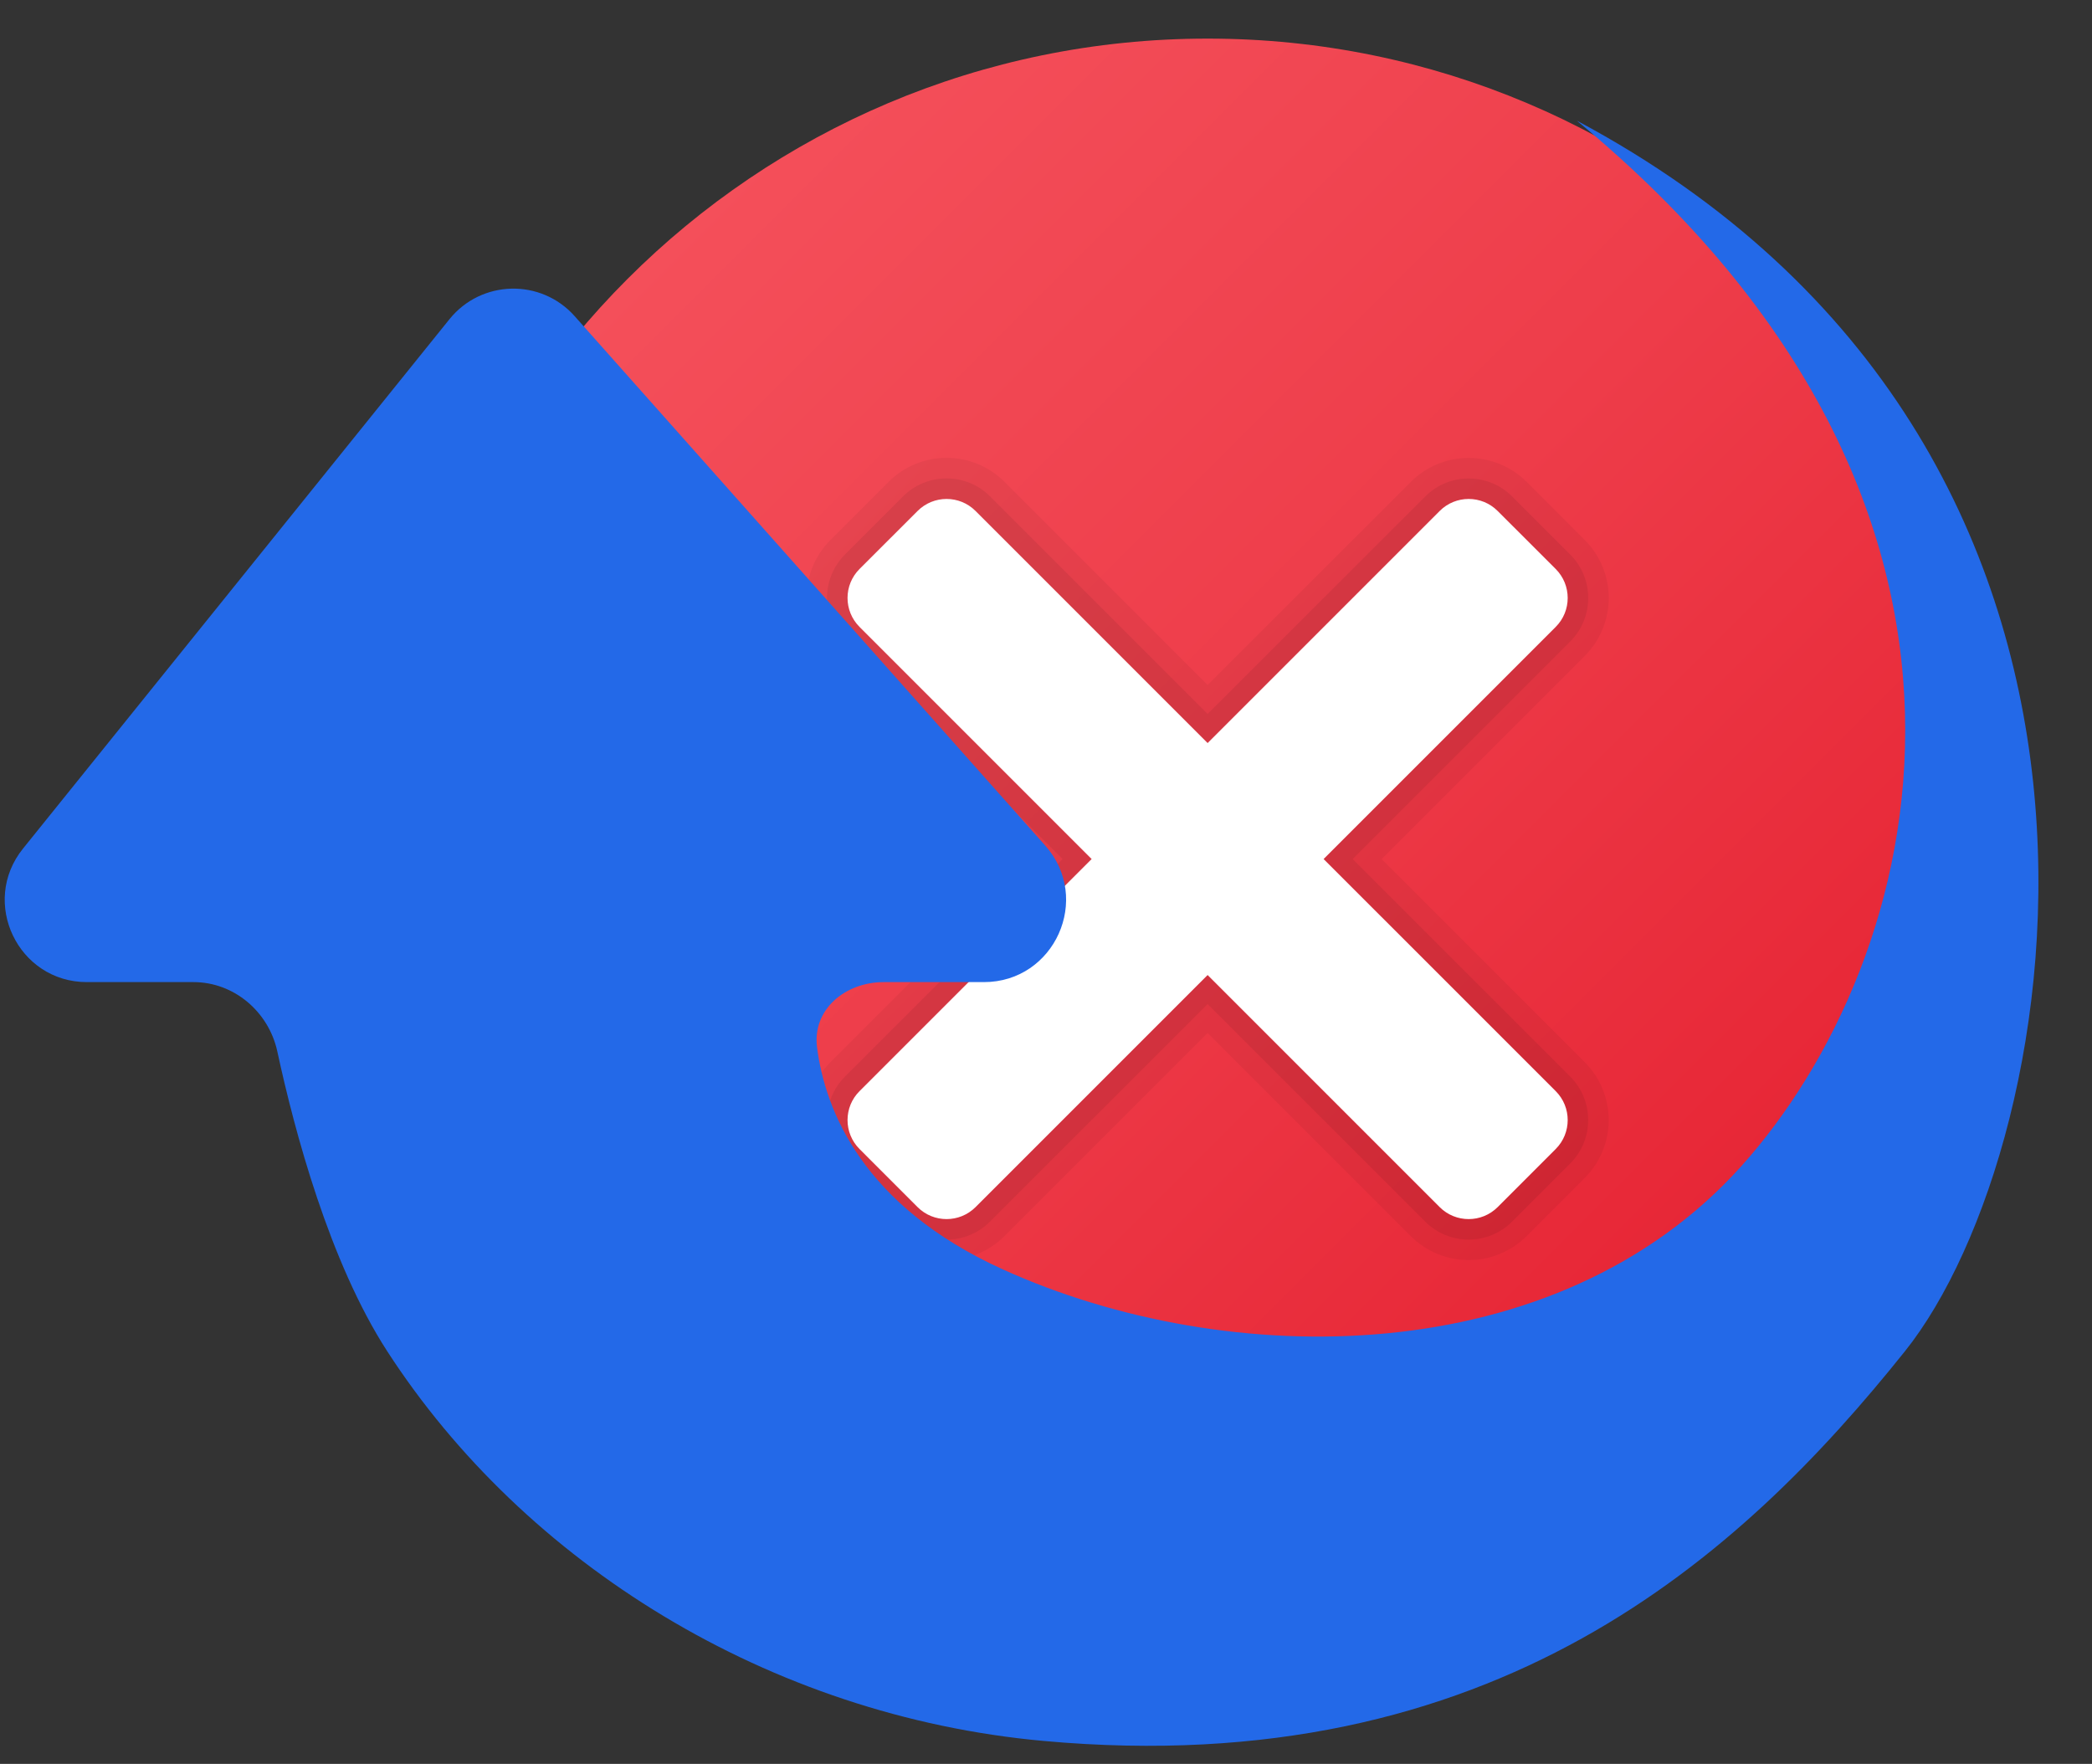 <svg width="51" height="43" viewBox="0 0 51 43" fill="none" xmlns="http://www.w3.org/2000/svg">
<rect x="0" y="0" width="51" height="43" fill="#333333" stroke="none"/>
<g clip-path="url(#clip0_47_42)">
<path d="M49.44 20.942C49.44 31.986 40.485 40.941 29.44 40.941C18.395 40.941 9.44 31.986 9.44 20.942C9.44 9.896 18.395 0.941 29.44 0.941C40.485 0.941 49.44 9.896 49.44 20.942Z" fill="url(#paint0_linear_47_42)"/>
<path opacity="0.05" d="M38.632 25.892L33.683 20.942L38.633 15.992C39.414 15.21 39.414 13.944 38.633 13.164L37.219 11.749C36.438 10.969 35.172 10.969 34.391 11.749L29.44 16.698L24.49 11.748C23.709 10.967 22.443 10.967 21.662 11.748L20.248 13.162C19.467 13.944 19.467 15.21 20.248 15.991L25.198 20.941L20.248 25.89C19.467 26.672 19.467 27.938 20.248 28.718L21.662 30.133C22.443 30.913 23.709 30.913 24.49 30.133L29.44 25.183L34.39 30.133C35.171 30.913 36.437 30.913 37.218 30.133L38.632 28.718C39.413 27.939 39.413 26.672 38.632 25.892Z" fill="black"/>
<path opacity="0.07" d="M38.279 26.244L32.976 20.942L38.279 15.639C38.865 15.053 38.865 14.102 38.279 13.518L36.865 12.104C36.279 11.518 35.329 11.518 34.744 12.104L29.44 17.405L24.137 12.102C23.551 11.517 22.601 11.517 22.016 12.102L20.602 13.517C20.016 14.102 20.016 15.053 20.602 15.637L25.904 20.942L20.601 26.244C20.015 26.831 20.015 27.78 20.601 28.366L22.015 29.779C22.601 30.366 23.551 30.366 24.136 29.779L29.44 24.477L34.743 29.78C35.329 30.366 36.279 30.366 36.864 29.78L38.278 28.366C38.865 27.78 38.865 26.831 38.279 26.244Z" fill="black"/>
<path d="M36.511 12.457L37.925 13.87C38.316 14.261 38.316 14.895 37.925 15.284L23.783 29.427C23.392 29.817 22.759 29.817 22.369 29.427L20.955 28.012C20.564 27.622 20.564 26.988 20.955 26.599L35.097 12.457C35.487 12.066 36.121 12.066 36.511 12.457Z" fill="white"/>
<path d="M37.925 28.012L36.511 29.427C36.12 29.817 35.487 29.817 35.097 29.427L20.955 15.284C20.564 14.893 20.564 14.261 20.955 13.87L22.369 12.457C22.76 12.066 23.393 12.066 23.783 12.457L37.925 26.599C38.316 26.988 38.316 27.622 37.925 28.012Z" fill="white"/>
<path d="M38.44 2.941C53.44 10.941 50.44 27.941 46.44 32.941C42.44 37.942 36.44 43.441 25.44 42.441C18.744 41.832 12.785 38.109 9.44 32.941C8.031 30.764 7.18 27.573 6.761 25.634C6.552 24.666 5.707 23.942 4.717 23.942L2.119 23.942C0.439 23.942 -0.493 21.995 0.561 20.687L10.957 7.782C11.733 6.819 13.188 6.783 14.01 7.708L25.481 20.613C26.628 21.902 25.712 23.942 23.986 23.942L21.544 23.942C20.607 23.942 19.797 24.609 19.919 25.538C20.12 27.077 21.033 29.393 24.44 30.942C29.94 33.441 37.94 33.441 42.44 28.441C46.941 23.44 49.94 12.441 38.44 2.941Z" fill="#2369E8"/>
</g>
<defs>
<linearGradient id="paint0_linear_47_42" x1="15.298" y1="6.8" x2="43.582" y2="35.083" gradientUnits="userSpaceOnUse">
<stop stop-color="#F44F5A"/>
<stop offset="0.443" stop-color="#EE3D4A"/>
<stop offset="1" stop-color="#E52030"/>
</linearGradient>
<clipPath id="clip0_47_42">
<rect width="51" height="43" fill="white"/>
</clipPath>
</defs>
</svg>

